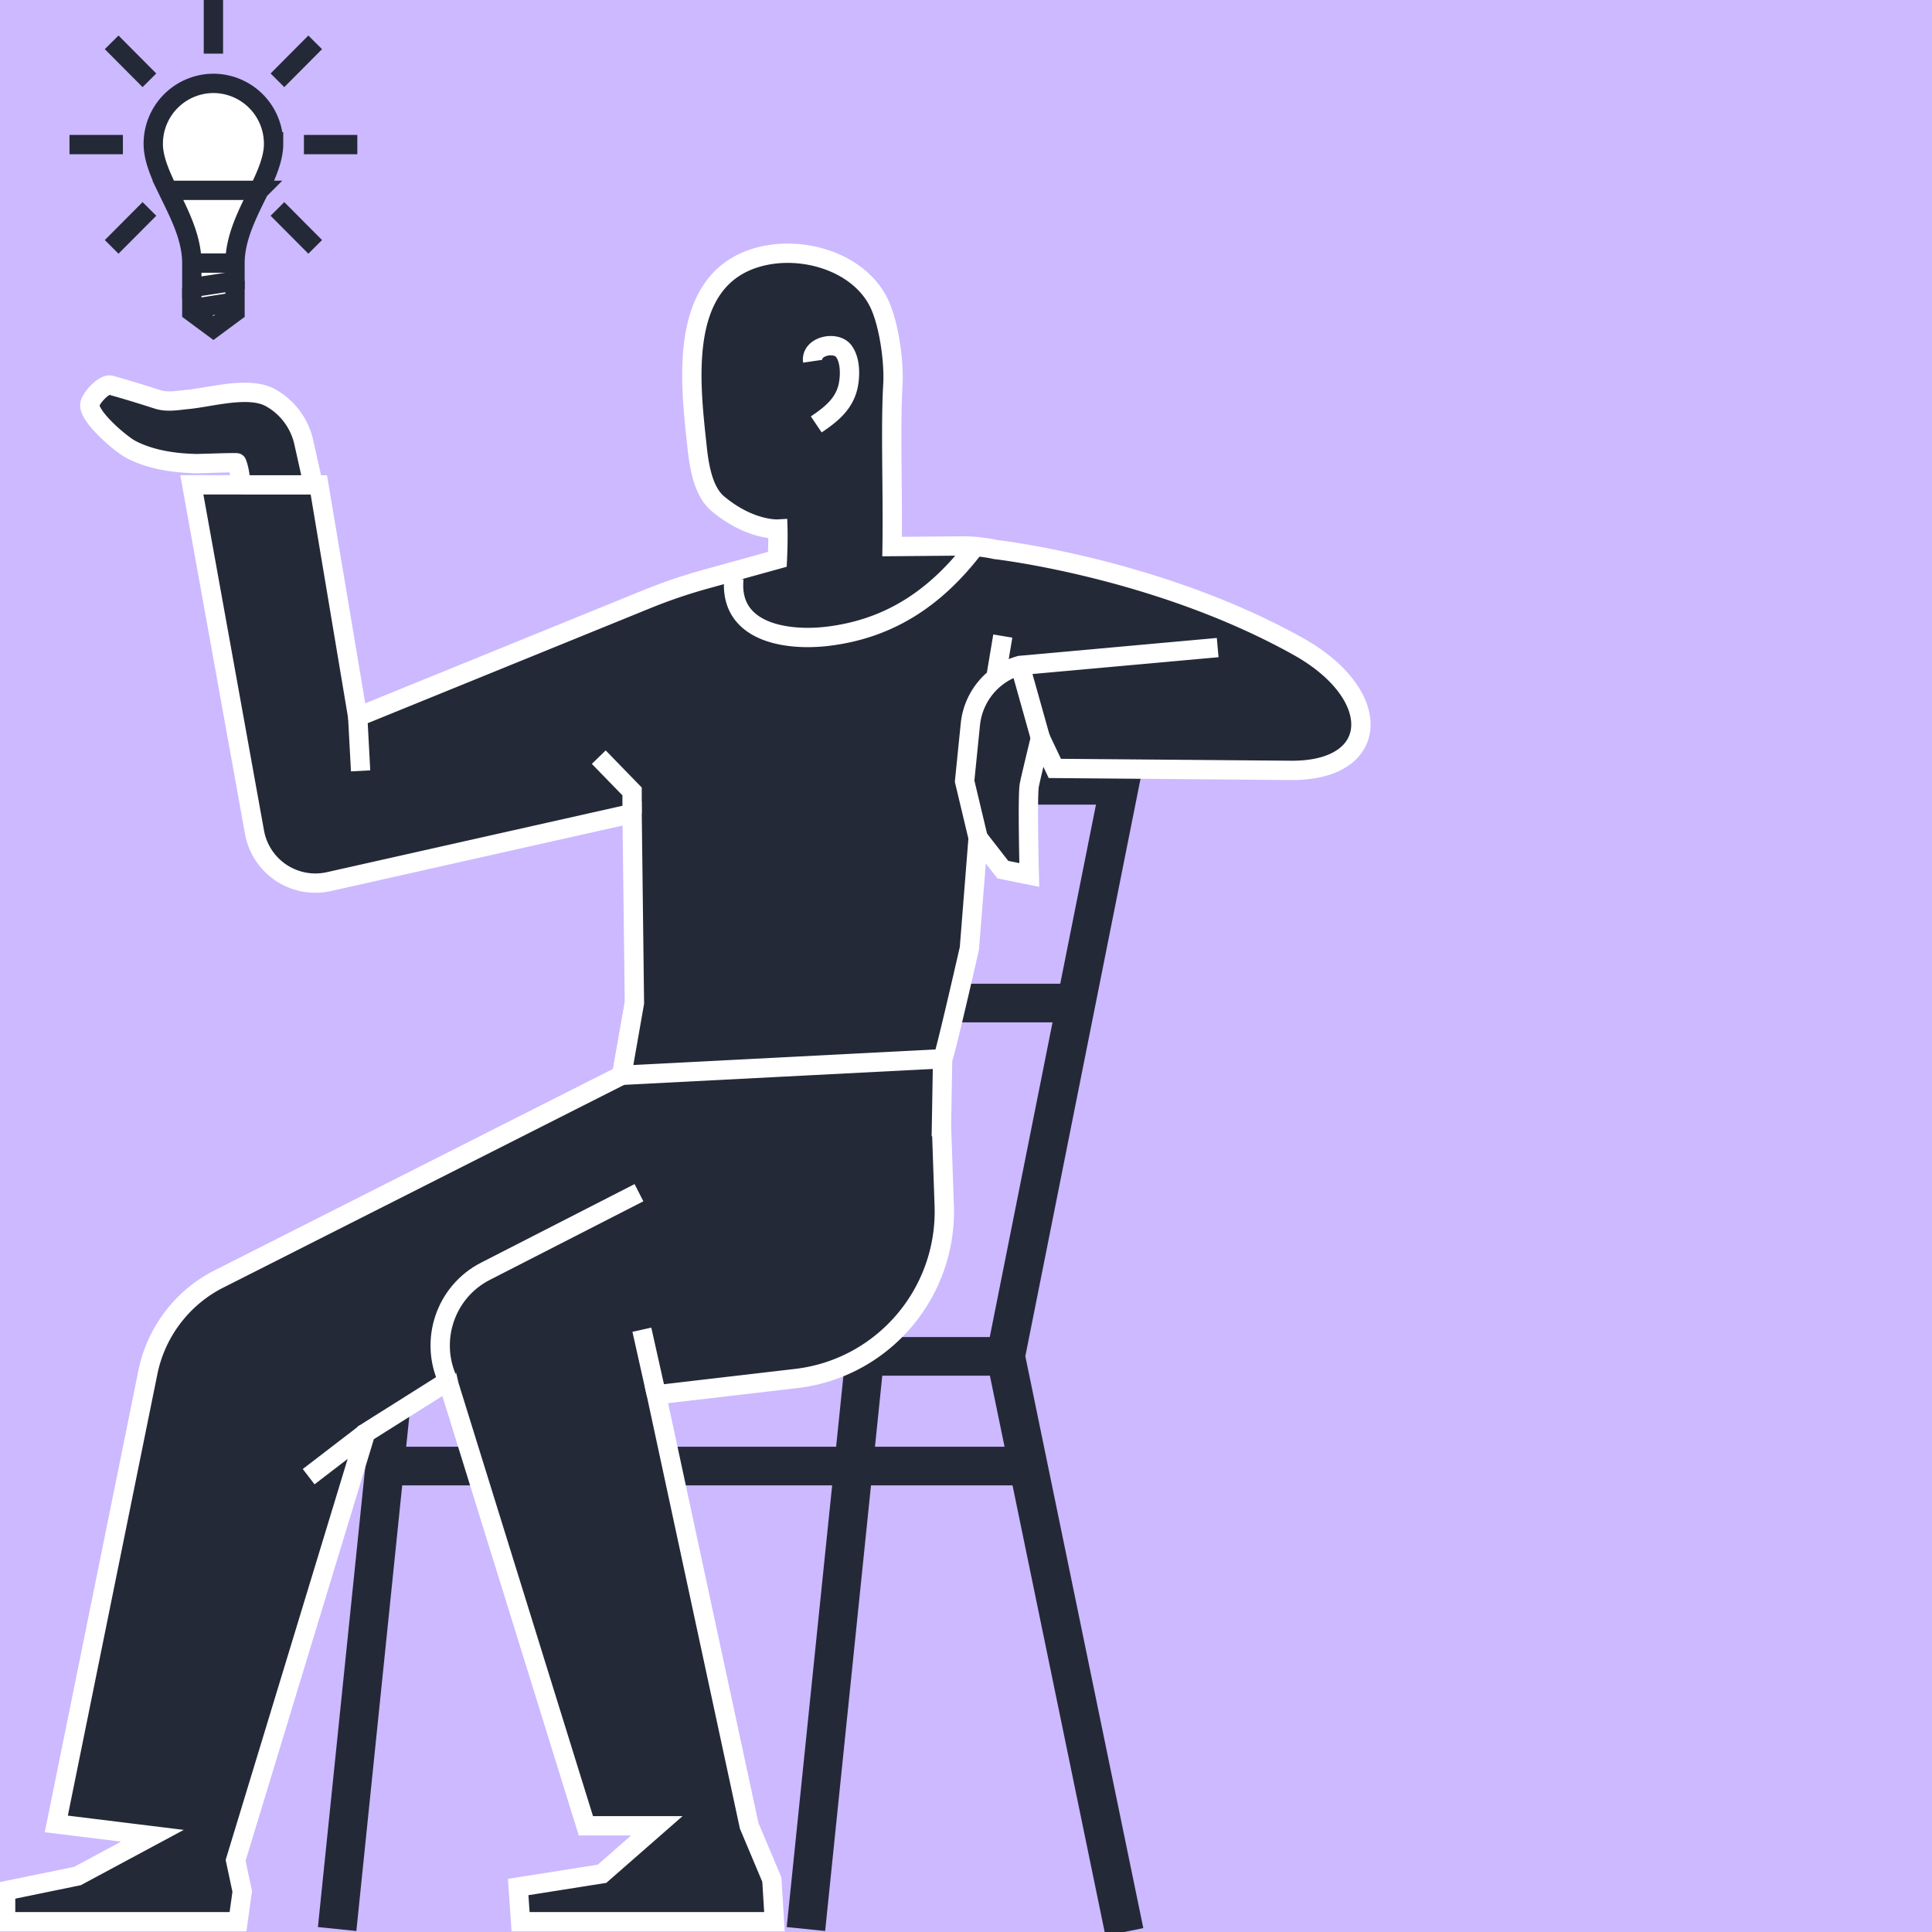<svg width="100" height="100" fill="none" xmlns="http://www.w3.org/2000/svg"><path fill="#CCB9FF" d="M0 0h100v100H0z"/><g clip-path="url(#clip0)"><path d="M13.581 20.417c.146.04.283.094.409.163a3.515 3.515 0 011.74 2.34l1.067 4.774-4.048-.285c-.084-.562-.108-1.134-.2-1.687-.09-.544-.088-1.25-.293-1.765-.01-.03-1.936.043-2.104.039-1.132-.024-2.347-.2-3.363-.726-.55-.285-2.197-1.7-2.141-2.33.026-.303.73-1.101 1.081-1.002.814.224 1.622.475 2.415.73.513.166 1.024.059 1.576.006 1.068-.103 2.723-.575 3.861-.257z" fill="#242938" stroke="#fff" stroke-miterlimit="10"/><path d="M19.225 70.206H52.05m-7.286 0l-3.049 29.64M20.5 70.206l-3.05 29.64m3.049-23.962h32.414M32.64 67.057l2.088 29.986m17.324-26.837L58.198 100M32.893 70.206l6.915-29.557h18.138L52.05 70.206M32.837 51.917H55.62" stroke="#242938" stroke-width="2" stroke-miterlimit="10"/><path d="M48.73 58.31l.11-6.393H32.837l-.657 3.74-20.976 10.608a6.975 6.975 0 00-3.55 4.77l-4.74 23.371 4.975.613-3.878 2.083-3.72.764v1.603H12.32l.218-1.57-.342-1.608 6.73-22.123 4.072-2.565.197-.124c.025.109.05.218.084.327l7.046 22.696h3.674l-2.838 2.484-4.34.686.124 1.797h13.14l-.135-2.182-1.173-2.785-4.799-22.307 7.235-.844c4.484-.524 7.817-4.418 7.66-8.951l-.142-4.09z" fill="#242938" stroke="#fff" stroke-miterlimit="10"/><path d="M33.073 61.734l-7.949 4.068c-2.081 1.066-2.91 3.591-1.93 5.676" fill="#242938"/><path d="M33.073 61.734l-7.949 4.068c-2.081 1.066-2.91 3.591-1.93 5.676m9.524-29.371l.12-5.833" stroke="#fff" stroke-miterlimit="10"/><path d="M67.192 33.458c-7.299-4.074-15.666-5.015-15.666-5.015a8.21 8.21 0 00-1.802-.184l-3.549.031c.044-2.862-.09-6.15.039-8.355.07-1.196-.183-3.018-.651-4.104-.982-2.274-4.128-3.227-6.508-2.464-3.99 1.278-3.318 6.543-2.98 9.718.1.952.29 2.328 1.085 2.991 1.667 1.392 3.103 1.308 3.103 1.308s.018.631-.026 1.567l-3.72 1.029a27.388 27.388 0 00-3.025 1.029l-14.977 6.094-2.012-12.007H9.929l3.242 17.97a3.204 3.204 0 003.852 2.567l15.694-3.526.12 9.81-.657 3.74 16.61-.856c.086-.004 1.385-5.71 1.385-5.71l.453-5.723 1.277 1.643 1.37.277s-.102-4.051 0-4.64c.047-.276.576-2.448.576-2.448l.747 1.573 12.284.102c4.614 0 4.767-3.93.31-6.417z" fill="#242938" stroke="#fff" stroke-miterlimit="10"/><path d="M42.065 18.698c-.116-.788 1.204-1.073 1.612-.517.331.453.335 1.191.238 1.72-.181.983-.885 1.54-1.666 2.067" fill="#242938"/><path d="M42.065 18.698c-.116-.788 1.204-1.073 1.612-.517.331.453.335 1.191.238 1.72-.181.983-.885 1.54-1.666 2.067m8.379 21.4l-.7-2.934.297-2.937a3.532 3.532 0 012.572-3.054l10.23-.924m-11.485 1.565l.363-2.162M30.992 39.19l1.725 1.775v1.142m-14.202-5.005l.15 2.798m34.132-5.457l1.39 4.954M15.976 76.432l2.95-2.264m15.051-1.973l-.754-3.37m4.765-38.888c-.282 2.808 2.725 3.252 4.85 2.997 3.313-.398 5.693-2.093 7.633-4.645" stroke="#fff" stroke-miterlimit="10"/><path d="M12.164 14.544v1.605l-1.117.827-1.118-.827v-1.258" fill="#fff"/><path d="M12.164 14.544v1.605l-1.117.827-1.118-.827v-1.258" stroke="#242938" stroke-miterlimit="10"/><path d="M13.404 9.852H8.688c.565 1.171 1.24 2.423 1.24 3.766v1.272l2.236-.346v-.926c0-1.343.675-2.595 1.24-3.766zm.756-2.407a3.122 3.122 0 00-3.113-3.129 3.122 3.122 0 00-3.114 3.13c0 .762.35 1.563.756 2.406h4.716c.406-.843.756-1.644.756-2.407z" fill="#fff" stroke="#242938" stroke-miterlimit="10"/><path d="M9.929 15.976l2.235-.347-2.235.347z" fill="#fff"/><path d="M9.929 15.976l2.235-.347m-2.235-2.011h2.235M11.046 2.777V0M7.734 4.156L5.779 2.192m.582 5.293H3.597m4.137 3.329l-1.955 1.964m8.581-8.622l1.954-1.964m-.583 5.293h2.764m-4.135 3.329l1.954 1.964" stroke="#242938" stroke-miterlimit="10"/></g><defs><clipPath id="clip0"><path fill="#fff" d="M0 0h71v100H0z"/></clipPath></defs></svg>